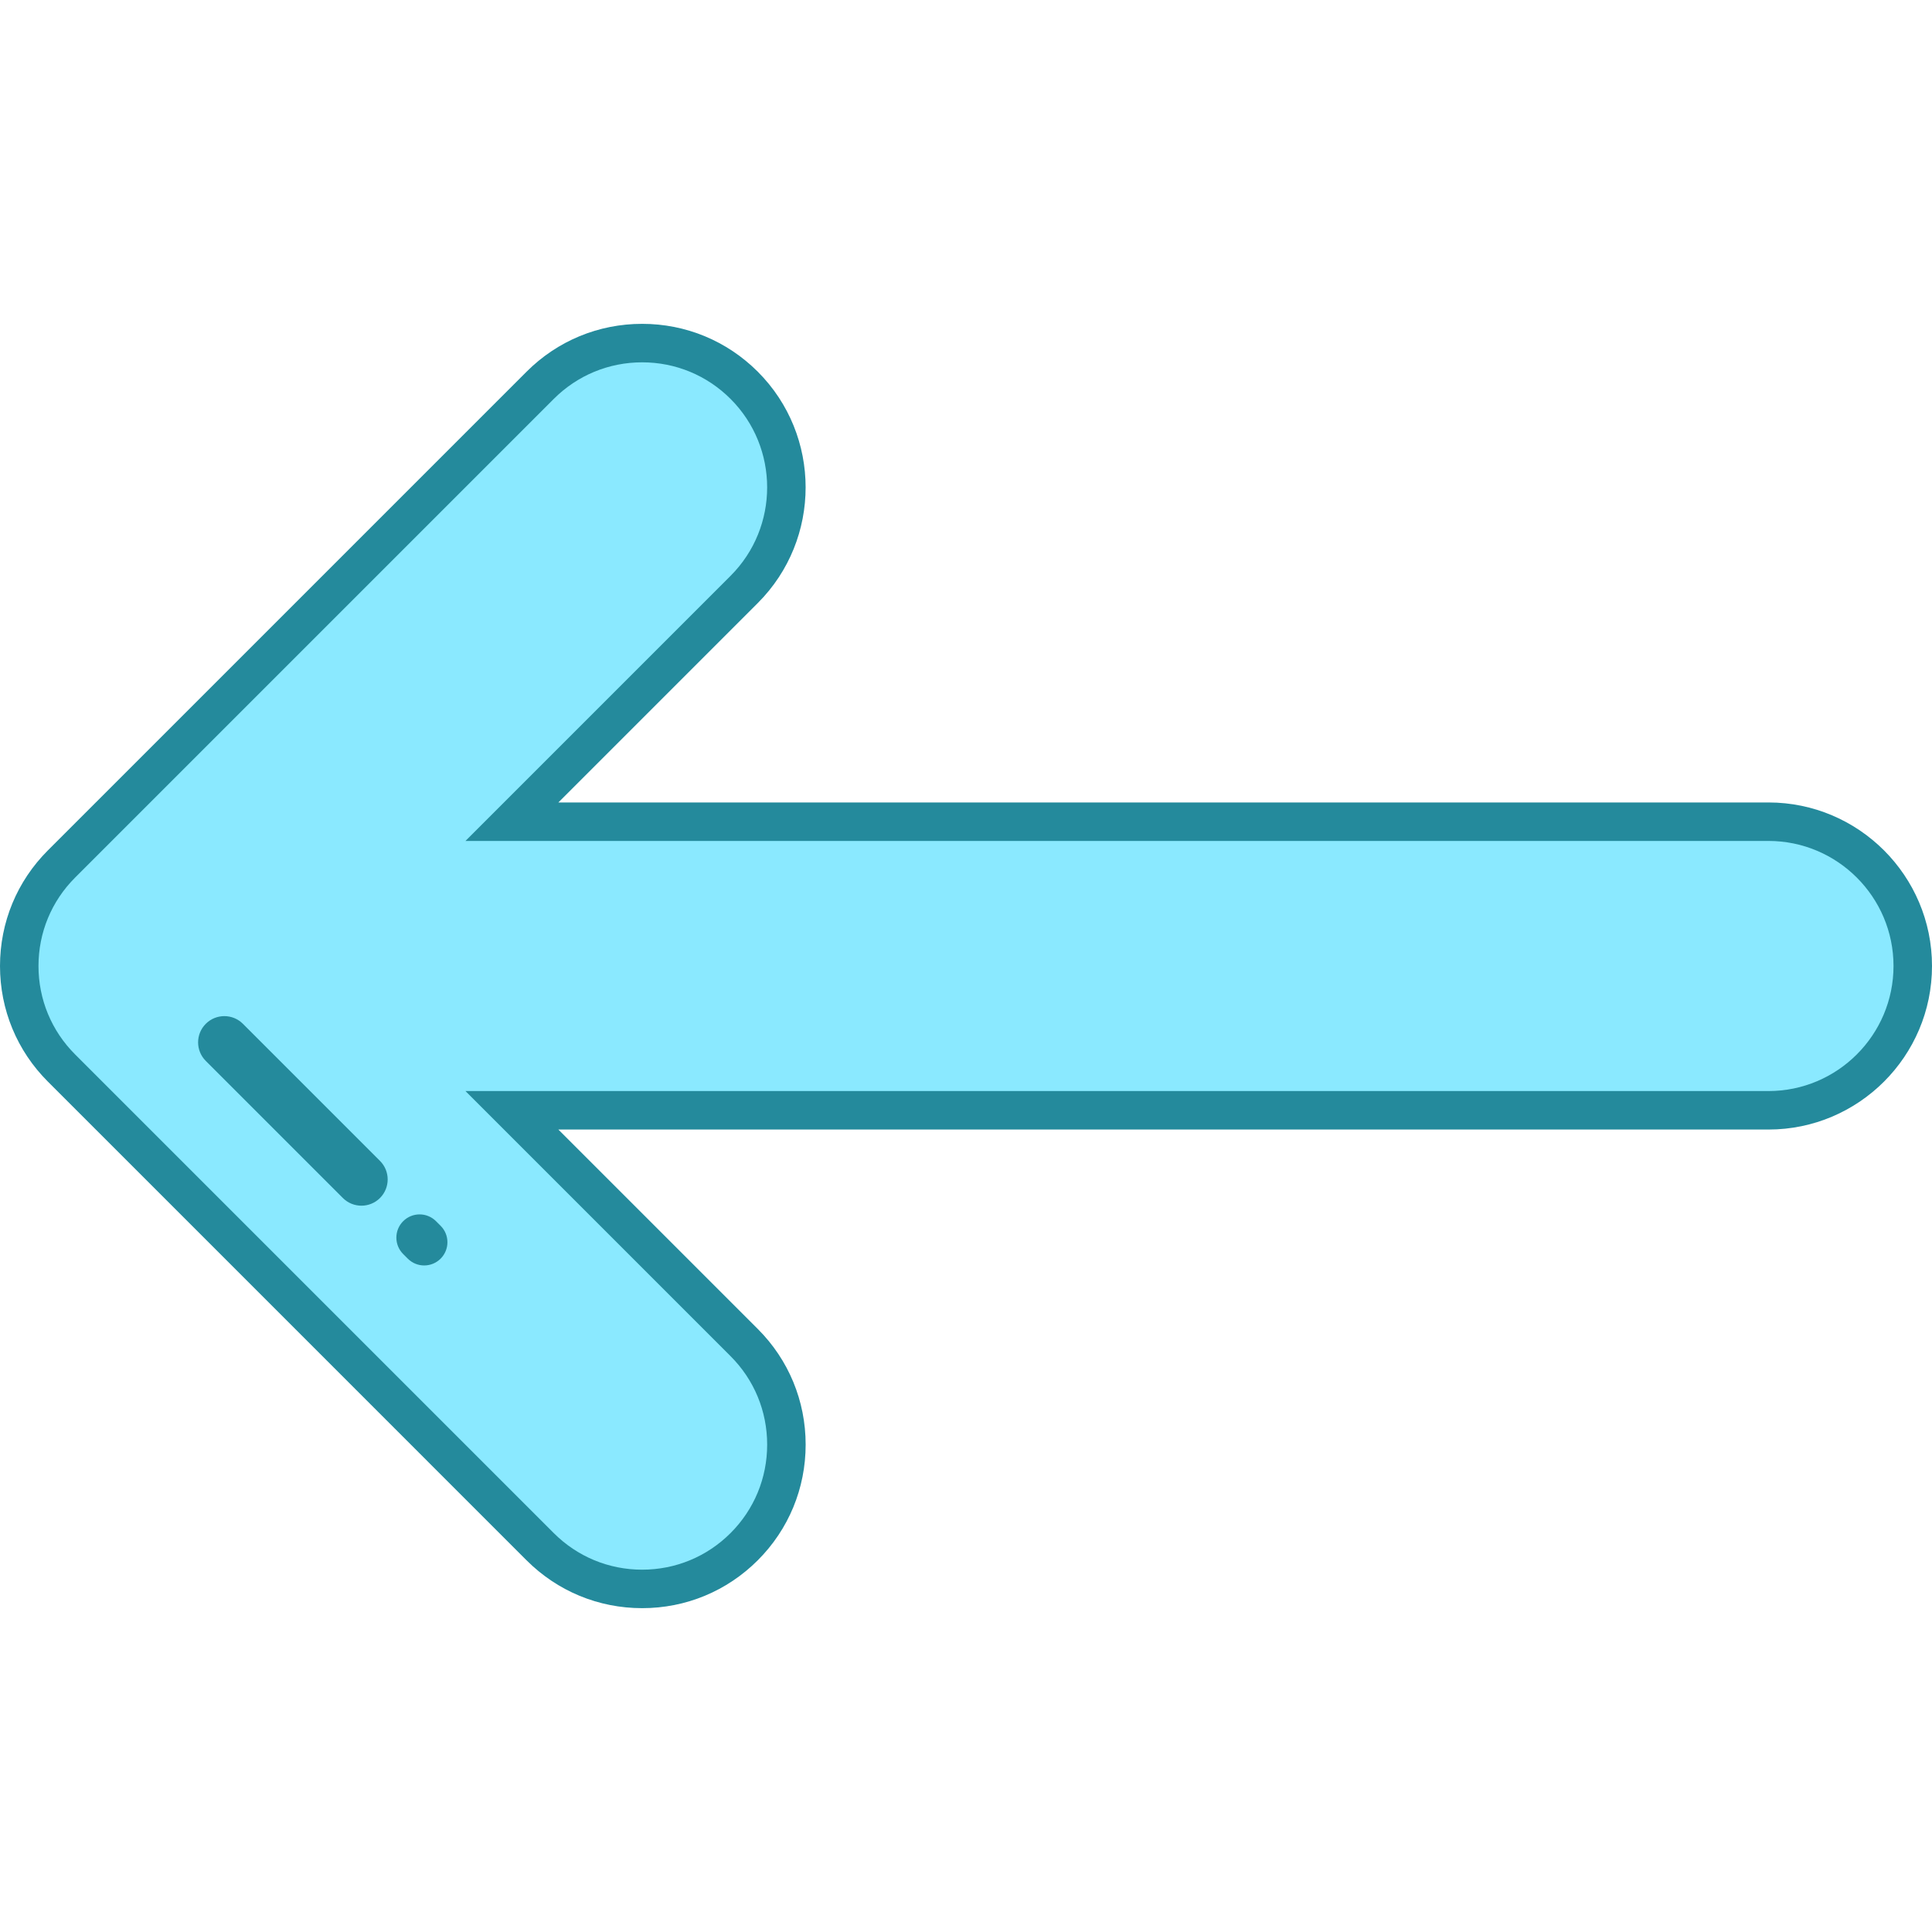 <?xml version="1.0" encoding="UTF-8" standalone="no"?>
<svg
   height="200px"
   width="200px"
   version="1.1"
   id="Layer_1"
   viewBox="0 0 512 512"
   sodipodi:docname="backArrowFinal.svg"
   inkscape:version="1.3.2 (091e20e, 2023-11-25)"
   xmlns:inkscape="http://www.inkscape.org/namespaces/inkscape"
   xmlns:sodipodi="http://sodipodi.sourceforge.net/DTD/sodipodi-0.dtd"
   xmlns="http://www.w3.org/2000/svg"
   xmlns:svg="http://www.w3.org/2000/svg">
  <defs
     id="defs4" />
  <sodipodi:namedview
     id="namedview4"
     pagecolor="#ffffff"
     bordercolor="#000000"
     borderopacity="0.25"
     inkscape:showpageshadow="2"
     inkscape:pageopacity="0.0"
     inkscape:pagecheckerboard="0"
     inkscape:deskcolor="#d1d1d1"
     showgrid="false"
     inkscape:zoom="3.167781"
     inkscape:cx="107.17281"
     inkscape:cy="124.06161"
     inkscape:window-width="1920"
     inkscape:window-height="1027"
     inkscape:window-x="1728"
     inkscape:window-y="62"
     inkscape:window-maximized="1"
     inkscape:current-layer="Layer_1" />
  <g
     id="g4"
     style="display:inline">
    <path
       fill="#248a9c"
       d="m 170.178,426.179 c -11.576,0 -22.46,-4.508 -30.646,-12.693 L 12.695,286.647 C 4.509,278.465 0,267.58 0,256 0,244.42 4.509,233.536 12.697,225.351 L 139.533,98.515 c 8.186,-8.186 19.069,-12.694 30.646,-12.694 11.576,0 22.46,4.508 30.647,12.694 16.897,16.9 16.896,44.396 0,61.293 l -52.851,52.851 H 468.662 C 492.558,212.66 512,232.102 512,256 c 0,23.898 -19.443,43.34 -43.339,43.34 H 147.973 l 52.851,52.851 c 8.178,8.177 12.682,19.06 12.682,30.647 0,11.586 -4.504,22.47 -12.683,30.647 h 0.001 c -0.001,0 -0.001,0 -0.001,0 -8.184,8.186 -19.068,12.694 -30.645,12.694 z m 0,-319.959 c -6.128,0 -11.887,2.387 -16.221,6.72 L 27.12,239.778 c -4.335,4.333 -6.721,10.093 -6.721,16.222 0,6.129 2.387,11.889 6.719,16.221 L 153.956,399.06 c 4.333,4.333 10.094,6.719 16.222,6.719 6.129,0 11.889,-2.387 16.222,-6.719 h 0.001 c 4.324,-4.324 6.706,-10.086 6.706,-16.222 0,-6.136 -2.382,-11.897 -6.706,-16.222 l -70.264,-70.263 c -2.916,-2.917 -3.789,-7.304 -2.21,-11.115 1.578,-3.81 5.296,-6.296 9.422,-6.296 h 345.31 c 12.651,10e-4 22.943,-10.291 22.943,-22.942 0,-12.651 -10.292,-22.942 -22.941,-22.942 H 123.349 c -4.126,0 -7.844,-2.486 -9.422,-6.296 -1.579,-3.811 -0.706,-8.198 2.21,-11.115 L 186.4,145.384 c 8.945,-8.945 8.945,-23.499 0,-32.446 -4.332,-4.332 -10.095,-6.718 -16.222,-6.718 z"
       id="path2" />
  </g>
  <path
     fill="#8AE9FF"
     d="M193.612,406.274c6.252-6.251,9.694-14.574,9.694-23.435c0-8.86-3.442-17.183-9.694-23.434     l-70.263-70.263h345.311c18.274-0.001,33.14-14.867,33.14-33.142s-14.866-33.141-33.14-33.141H123.349l70.263-70.263     c12.921-12.921,12.921-33.946,0.001-46.868c-6.259-6.259-14.582-9.707-23.435-9.707c-8.852,0-17.174,3.447-23.433,9.707     L19.907,232.566c-6.26,6.258-9.708,14.581-9.708,23.434s3.447,17.175,9.708,23.435l126.837,126.838     c6.259,6.259,14.582,9.707,23.434,9.707C179.032,415.98,187.353,412.532,193.612,406.274z"
     id="path1"
     inkscape:label="path1" />
  <path
     fill="#248a9c"
     d="m 112.418,335.358 c -1.576,0 -3.151,-0.601 -4.353,-1.803 l -1.221,-1.22 c -2.404,-2.404 -2.404,-6.302 0,-8.706 2.405,-2.403 6.301,-2.403 8.706,0 l 1.221,1.22 c 2.404,2.404 2.404,6.302 0,8.706 -1.203,1.201 -2.778,1.803 -4.353,1.803 z"
     id="path3"
     style="stroke-width:0.604" />
  <path
     fill="#248a9c"
     d="m 95.783,319.521 c -1.78,0 -3.56,-0.679 -4.918,-2.037 L 54.536,281.155 c -2.716,-2.716 -2.716,-7.12 0,-9.836 2.717,-2.715 7.119,-2.715 9.836,0 l 36.329,36.328 c 2.716,2.716 2.716,7.12 0,9.836 -1.359,1.358 -3.139,2.037 -4.919,2.037 z"
     id="path4"
     style="stroke-width:0.682" />
</svg>
